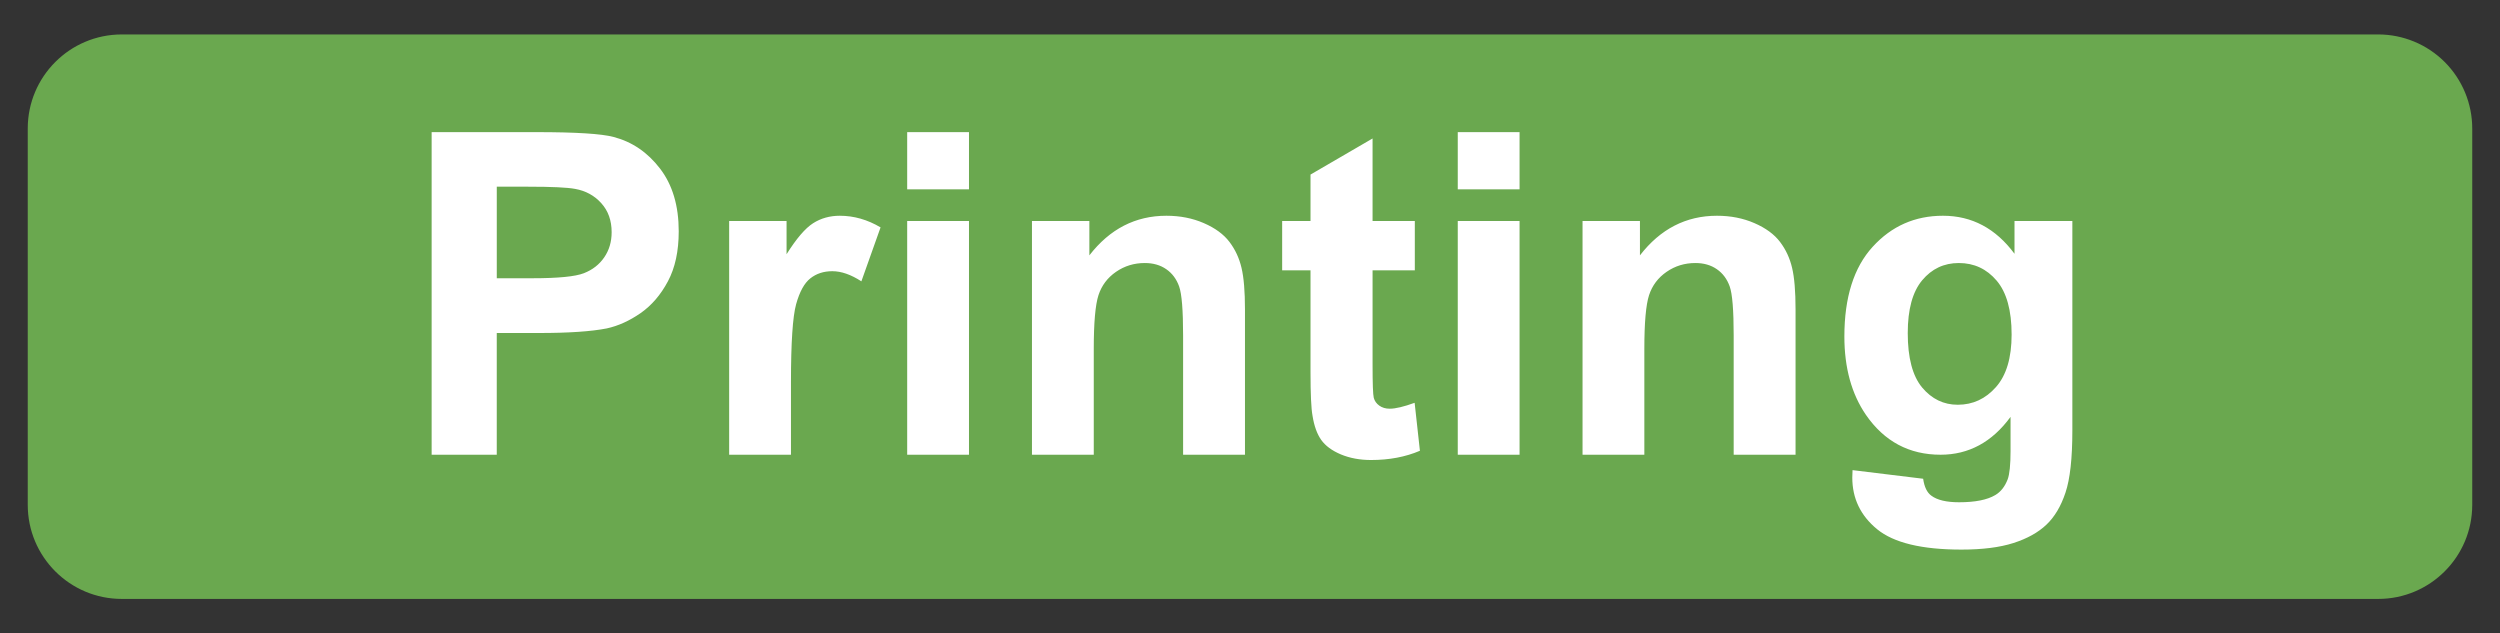 <svg version="1.1" viewBox="0.0 0.0 621.289 157.404" fill="none" stroke="none" stroke-linecap="square" stroke-miterlimit="10" xmlns:xlink="http://www.w3.org/1999/xlink" xmlns="http://www.w3.org/2000/svg"><rect x="0.0" y="0.0" width="621.289" height="157.404" fill="#333333" stroke="none"/><clipPath id="p.0"><path d="m0 0l621.289 0l0 157.404l-621.289 0l0 -157.404z" clip-rule="nonzero"/></clipPath><g clip-path="url(#p.0)"><path fill="#000000" fill-opacity="0.0" d="m0 0l621.289 0l0 157.404l-621.289 0z" fill-rule="evenodd"/><path fill="#6aa84f" d="m6.895 31.94l0 0c0 -12.913 10.468 -23.381 23.381 -23.381l560.734 0c6.201 0 12.148 2.463 16.533 6.848c4.385 4.385 6.848 10.332 6.848 16.533l0 93.521c0 12.913 -10.468 23.381 -23.381 23.381l-560.734 0c-12.913 0 -23.381 -10.468 -23.381 -23.381z" fill-rule="evenodd"/><path fill="#000000" fill-opacity="0.0" d="m36.013 -3.512l549.26 0l0 155.118l-549.26 0z" fill-rule="evenodd"/><path fill="#ffffff" d="m107.268 113.008l0 -80.172l25.969 0q14.766 0 19.25 1.203q6.891 1.797 11.531 7.844q4.656 6.047 4.656 15.609q0 7.391 -2.688 12.422q-2.672 5.031 -6.797 7.906q-4.125 2.859 -8.391 3.797q-5.797 1.141 -16.797 1.141l-10.547 0l0 30.25l-16.188 0zm16.188 -66.609l0 22.75l8.859 0q9.562 0 12.781 -1.25q3.234 -1.266 5.062 -3.938q1.844 -2.688 1.844 -6.25q0 -4.375 -2.578 -7.219q-2.562 -2.844 -6.5 -3.547q-2.906 -0.547 -11.656 -0.547l-7.812 0zm73.109 66.609l-15.359 0l0 -58.078l14.266 0l0 8.25q3.672 -5.844 6.594 -7.703q2.922 -1.859 6.641 -1.859q5.25 0 10.125 2.891l-4.766 13.406q-3.875 -2.516 -7.219 -2.516q-3.219 0 -5.469 1.781q-2.234 1.766 -3.531 6.422q-1.281 4.641 -1.281 19.469l0 17.938zm28.883 -65.953l0 -14.219l15.359 0l0 14.219l-15.359 0zm0 65.953l0 -58.078l15.359 0l0 58.078l-15.359 0zm83.945 0l-15.375 0l0 -29.641q0 -9.406 -0.984 -12.172q-0.984 -2.766 -3.203 -4.297q-2.203 -1.531 -5.328 -1.531q-3.984 0 -7.156 2.188q-3.172 2.188 -4.359 5.797q-1.172 3.609 -1.172 13.344l0 26.312l-15.359 0l0 -58.078l14.266 0l0 8.531q7.609 -9.844 19.141 -9.844q5.094 0 9.297 1.828q4.219 1.828 6.375 4.672q2.156 2.844 3.0 6.453q0.859 3.609 0.859 10.344l0 36.094zm42.211 -58.078l0 12.25l-10.5 0l0 23.406q0 7.109 0.297 8.281q0.312 1.172 1.375 1.938q1.062 0.766 2.594 0.766q2.141 0 6.188 -1.469l1.312 11.922q-5.359 2.297 -12.141 2.297q-4.156 0 -7.5 -1.391q-3.328 -1.406 -4.891 -3.609q-1.562 -2.219 -2.156 -6.0q-0.5 -2.672 -0.5 -10.828l0 -25.312l-7.047 0l0 -12.25l7.047 0l0 -11.547l15.422 -8.969l0 20.516l10.5 0zm10.672 -7.875l0 -14.219l15.359 0l0 14.219l-15.359 0zm0 65.953l0 -58.078l15.359 0l0 58.078l-15.359 0zm83.945 0l-15.375 0l0 -29.641q0 -9.406 -0.984 -12.172q-0.984 -2.766 -3.203 -4.297q-2.203 -1.531 -5.328 -1.531q-3.984 0 -7.156 2.188q-3.172 2.188 -4.359 5.797q-1.172 3.609 -1.172 13.344l0 26.312l-15.359 0l0 -58.078l14.266 0l0 8.531q7.609 -9.844 19.141 -9.844q5.094 0 9.297 1.828q4.219 1.828 6.375 4.672q2.156 2.844 3.0 6.453q0.859 3.609 0.859 10.344l0 36.094zm14.164 3.828l17.547 2.141q0.438 3.062 2.031 4.203q2.188 1.641 6.891 1.641q6.016 0 9.016 -1.797q2.031 -1.203 3.062 -3.891q0.719 -1.906 0.719 -7.062l0 -8.469q-6.891 9.406 -17.391 9.406q-11.703 0 -18.547 -9.906q-5.359 -7.812 -5.359 -19.469q0 -14.594 7.031 -22.297q7.031 -7.719 17.469 -7.719q10.781 0 17.781 9.453l0 -8.141l14.375 0l0 52.109q0 10.297 -1.703 15.375q-1.688 5.094 -4.75 7.984q-3.062 2.906 -8.172 4.547q-5.109 1.641 -12.938 1.641q-14.766 0 -20.953 -5.062q-6.172 -5.062 -6.172 -12.828q0 -0.766 0.062 -1.859zm13.719 -34.078q0 9.25 3.578 13.547q3.594 4.281 8.844 4.281q5.625 0 9.5 -4.391q3.891 -4.406 3.891 -13.047q0 -9.031 -3.719 -13.406q-3.719 -4.375 -9.406 -4.375q-5.516 0 -9.109 4.297q-3.578 4.297 -3.578 13.094z" fill-rule="nonzero"/></g></svg>